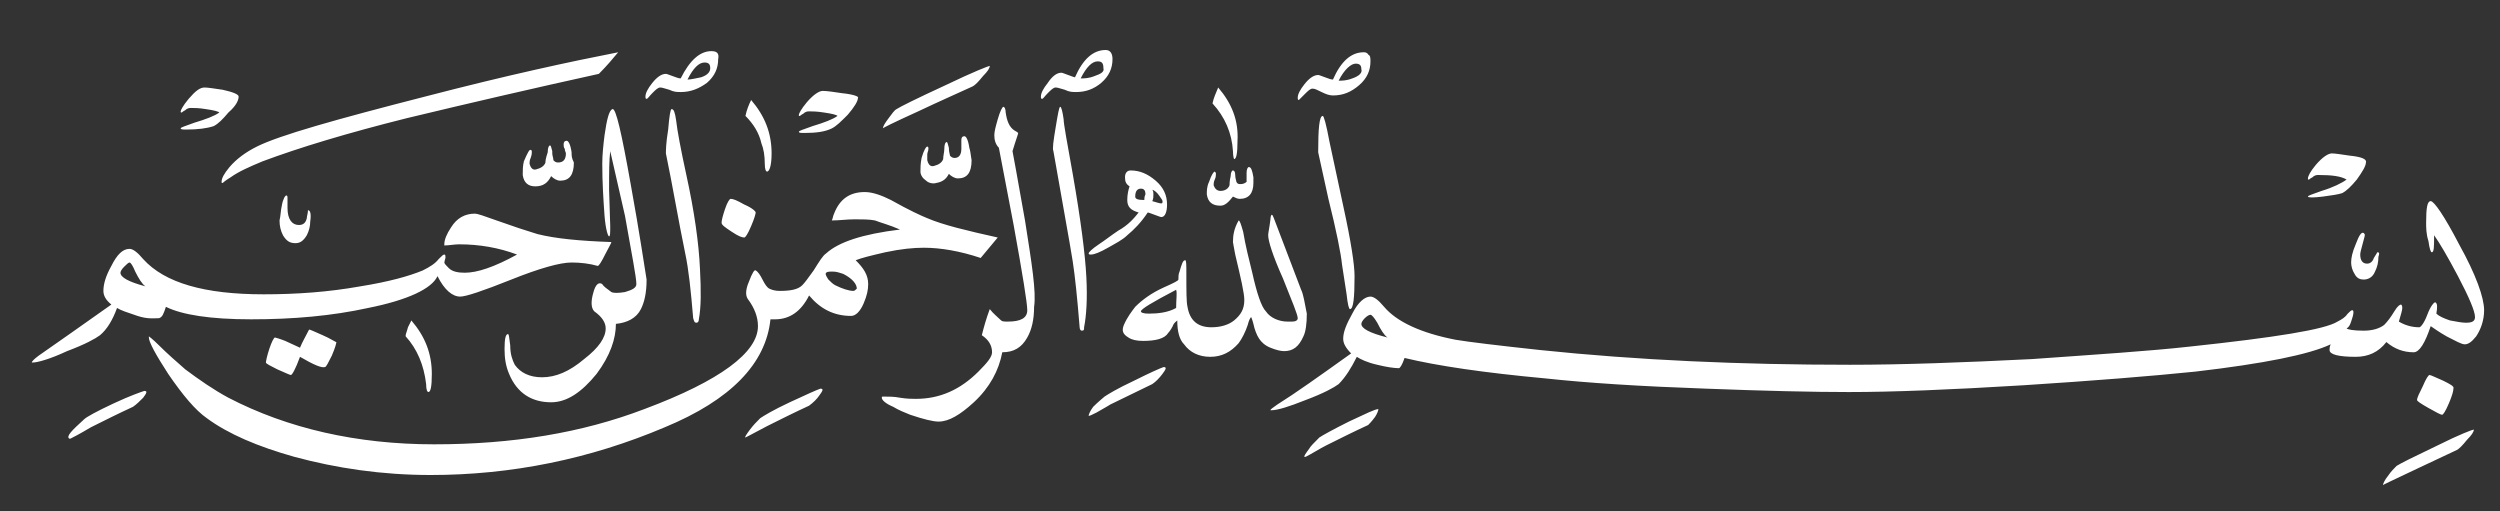 <?xml version="1.0" encoding="utf-8"?>
<!-- Generator: Adobe Illustrator 27.3.1, SVG Export Plug-In . SVG Version: 6.00 Build 0)  -->
<svg version="1.1" id="Layer_1" xmlns="http://www.w3.org/2000/svg" xmlns:xlink="http://www.w3.org/1999/xlink" x="0px" y="0px"
	 viewBox="0 0 220 45" style="enable-background:new 0 0 220 45;" xml:space="preserve">
<rect x="0" y="0" width="220" height="45" fill="#333333" stroke="none"/>
<g>
	<path fill="#FFFFFF" d="M206.8,13.7c-0.7-0.1-1.3-0.2-1.6-0.2c-0.3,0-0.8,0.3-1.4,1c-0.5,0.6-0.7,1-0.7,1.2c0,0,0,0.1,0,0.1c0,0,0,0,0.1,0
		c0,0,0.1-0.1,0.3-0.2c0.2-0.2,0.4-0.2,0.5-0.2c1.2,0,2,0.1,2.5,0.4c-0.4,0.3-1.2,0.7-2.2,1c-0.8,0.3-1.2,0.4-1.2,0.5
		c0,0.1,0.5,0.1,1.3,0c0.8-0.1,1.4-0.2,1.7-0.3c0.4-0.2,0.8-0.6,1.3-1.2c0.5-0.7,0.8-1.2,0.8-1.5C208.3,14,207.8,13.8,206.8,13.7
		L206.8,13.7z M209.2,22.2c0,0-0.1,0.2-0.3,0.5c-0.1,0.3-0.3,0.5-0.6,0.5c-0.4,0-0.6-0.3-0.6-0.8c0-0.2,0.1-0.5,0.2-0.9
		c0.1-0.4,0.2-0.7,0.2-0.8c0-0.1,0-0.1-0.1-0.2c-0.2-0.1-0.4,0.2-0.7,1c-0.3,0.7-0.4,1.2-0.4,1.6c0,0.3,0.1,0.7,0.3,1
		c0.2,0.4,0.5,0.5,0.8,0.5c0.4,0,0.8-0.2,1-0.7c0.2-0.4,0.3-0.8,0.3-1.3C209.4,22.3,209.4,22.2,209.2,22.2L209.2,22.2z M215,33.5
		c-0.7-0.3-1.1-0.5-1.2-0.5c-0.1,0-0.3,0.3-0.6,1c-0.3,0.6-0.5,1-0.5,1.2c0,0.1,0.3,0.3,1,0.7c0.7,0.4,1.1,0.6,1.2,0.6
		c0.1,0,0.3-0.3,0.6-1c0.3-0.7,0.4-1.1,0.4-1.3C216,34,215.6,33.8,215,33.5z M217.7,37.8c-0.1,0-1.2,0.4-3.2,1.4
		c-2.1,1-3.3,1.6-3.6,1.8c-0.2,0.2-0.5,0.5-0.7,0.8c-0.4,0.5-0.5,0.8-0.5,0.9c0,0,0,0,0,0c-0.1,0,1-0.5,3.1-1.5
		c1.1-0.5,2.3-1.1,3.4-1.6c0.2-0.1,0.5-0.4,0.9-0.9C217.5,38.3,217.7,38,217.7,37.8C217.7,37.8,217.7,37.8,217.7,37.8z M216.4,21.5
		c-1.3-2.5-2.2-3.8-2.5-3.8c-0.3,0-0.4,0.6-0.4,1.9c0,0.4,0,1,0.2,1.6c0.1,0.7,0.2,1,0.3,1c0.2,0,0.2-0.5,0.2-1.5
		c0.5,0.7,1.2,1.9,2.1,3.6c1,1.9,1.5,3.1,1.5,3.6c0,0.4-0.3,0.5-0.8,0.5c-0.4,0-0.8-0.1-1.4-0.2c-0.6-0.2-1-0.4-1.2-0.6
		c0.1-0.6,0.1-0.9-0.1-1c-0.1,0-0.4,0.3-0.7,1.1c-0.3,0.8-0.6,1.1-0.7,1.1c-0.7,0-1.3-0.2-1.8-0.5c0.2-0.7,0.3-1,0.3-1.2
		c0-0.1,0-0.2-0.1-0.3c-0.1,0-0.3,0.1-0.6,0.6c-0.3,0.5-0.6,0.9-0.9,1.2c-0.4,0.3-1,0.5-1.8,0.5c-0.9,0-1.4-0.1-1.5-0.2
		c0.2-0.1,0.3-0.3,0.4-0.6c0.1-0.3,0.2-0.6,0.2-0.8c0-0.1,0-0.2-0.1-0.2c-0.1,0-0.2,0.1-0.4,0.3c-0.2,0.3-0.5,0.5-0.9,0.7
		c-1.1,0.7-5.5,1.4-13,2.2c-3.6,0.4-8.3,0.7-13.9,1.1c-6,0.3-11.4,0.5-16,0.5c-9.6,0-18.7-0.4-27.3-1.3c-3.7-0.4-6.2-0.7-7.4-0.9
		c-3.1-0.6-5.2-1.6-6.3-2.9c-0.5-0.6-0.9-0.9-1.2-0.9c-0.5,0-1.1,0.5-1.6,1.5c-0.5,0.9-0.8,1.6-0.8,2.2c0,0.4,0.2,0.8,0.7,1.3
		c-2.8,2-4.9,3.5-6.5,4.5c-0.4,0.3-0.6,0.4-0.6,0.5c0,0,0,0,0.1,0c0.5,0,1.5-0.3,3-0.9c1.6-0.6,2.5-1.1,2.9-1.4
		c0.6-0.6,1.1-1.4,1.6-2.4c0.3,0.2,0.9,0.5,1.8,0.7c0.8,0.2,1.5,0.3,1.9,0.3c0.1,0,0.3-0.3,0.5-0.9c2.9,0.7,7,1.3,12.4,1.8
		c3.7,0.4,8.4,0.7,14.1,0.9c5.2,0.2,9.4,0.3,12.6,0.3c3.8,0,8.9-0.2,15.4-0.6c6.2-0.4,11.2-0.8,15.1-1.2c6-0.7,10-1.5,11.9-2.4
		c-0.1,0.2-0.1,0.4-0.1,0.5c0,0.4,0.8,0.6,2.3,0.6c1.1,0,2-0.4,2.7-1.3c0.7,0.6,1.5,0.9,2.4,0.9c0.5,0,1-0.8,1.5-2.3
		c0.3,0.2,0.7,0.5,1.4,0.9c0.8,0.4,1.3,0.7,1.6,0.7c0.3,0,0.6-0.2,1-0.7c0.4-0.6,0.7-1.4,0.7-2.3C218.6,26.2,217.9,24.2,216.4,21.5
		L216.4,21.5z M120.4,4.8c-0.1-0.2-0.3-0.2-0.4-0.2c-1.1,0-2,0.8-2.7,2.4c-0.2,0-0.4-0.1-0.7-0.2c-0.3-0.1-0.5-0.2-0.6-0.2
		c-0.4,0-0.8,0.3-1.2,0.8c-0.4,0.5-0.6,0.9-0.6,1.2c0,0.1,0,0.2,0.1,0.2c0,0,0.2-0.2,0.5-0.5c0.3-0.3,0.5-0.5,0.7-0.5
		c0.2,0,0.4,0.1,0.8,0.3c0.4,0.2,0.7,0.3,1,0.3c0.9,0,1.6-0.3,2.3-0.9c0.7-0.6,1-1.3,1-2.1C120.6,5.1,120.6,4.9,120.4,4.8z
		 M118.2,18.1c-0.4-1.9-0.8-3.7-1.2-5.6c-0.3-1.6-0.5-2.3-0.6-2.3c-0.3,0-0.4,1.1-0.4,3.2l0.9,4.1c0.7,2.8,1.1,4.8,1.2,5.8l0.4,2.6
		c0.1,0.9,0.2,1.3,0.3,1.3c0.3,0,0.4-1,0.4-2.9C119.2,23.3,118.9,21.3,118.2,18.1z M107.2,7.7c-0.2,0.5-0.4,0.9-0.5,1.4
		c1.1,1.2,1.7,2.6,1.8,4.2c0,0.5,0.1,0.7,0.1,0.7c0.2,0,0.3-0.5,0.3-1.6C109,10.6,108.4,9.1,107.2,7.7z M110.3,15.6
		c-0.1-0.6-0.2-0.9-0.4-0.9c-0.1,0-0.2,0.2-0.2,0.5c0,0.4,0,0.7,0,0.8c-0.1,0.1-0.3,0.2-0.5,0.2c-0.2,0-0.3,0-0.4-0.2
		c0-0.1-0.1-0.3-0.1-0.6c0-0.3-0.1-0.4-0.2-0.4c-0.1,0-0.2,0.2-0.2,0.5c-0.1,0.4-0.1,0.7-0.1,0.8c-0.1,0.3-0.4,0.5-0.8,0.5
		c-0.3,0-0.5-0.2-0.6-0.5c0-0.1,0-0.3,0.1-0.5c0.1-0.2,0.1-0.4,0.1-0.5c0-0.1,0-0.1-0.1-0.2c0,0,0,0,0,0c-0.1,0-0.3,0.3-0.5,0.9
		c-0.2,0.4-0.2,0.8-0.2,1.1c0.1,0.7,0.5,1,1.2,1c0.4,0,0.7-0.3,1.1-0.8c0.2,0.1,0.4,0.2,0.6,0.2c0.8,0,1.2-0.5,1.2-1.4
		C110.3,15.9,110.3,15.8,110.3,15.6L110.3,15.6z M97.3,4.4c-1.1,0-2,0.8-2.7,2.4c-0.1,0-0.3-0.1-0.6-0.2c-0.3-0.1-0.5-0.2-0.6-0.2
		c-0.4,0-0.8,0.3-1.2,0.9c-0.4,0.5-0.6,0.9-0.6,1.2c0,0.1,0,0.2,0.1,0.2c0.1,0,0.2-0.2,0.5-0.5c0.3-0.3,0.5-0.5,0.7-0.5
		c0.2,0,0.4,0.1,0.8,0.2c0.4,0.2,0.7,0.2,1,0.2c0.9,0,1.6-0.3,2.2-0.8c0.7-0.6,1-1.3,1-2.1C97.9,4.7,97.7,4.4,97.3,4.4z M114.5,25.5
		l-2.4-6.3c-0.1-0.2-0.1-0.3-0.2-0.3c0,0-0.1,0.1-0.1,0.4c-0.1,0.8-0.2,1.2-0.2,1.4c0,0.5,0.4,1.8,1.3,3.8c0.8,2,1.3,3.2,1.3,3.5
		c0,0.2-0.2,0.3-0.5,0.3c-0.1,0-0.3,0-0.4,0c-0.7,0-1.5-0.3-1.9-0.9c-0.4-0.4-0.8-1.6-1.2-3.4c-0.3-1.2-0.6-2.4-0.8-3.6
		c-0.2-0.7-0.3-1-0.4-1c-0.4,0.7-0.5,1.3-0.5,1.9c0,0.1,0.1,0.5,0.2,1.1c0.5,2.1,0.8,3.4,0.8,4c0,0.8-0.3,1.3-0.9,1.8
		c-0.5,0.4-1.2,0.6-2,0.6c-1.2,0-1.9-0.6-2.1-1.8c-0.1-0.4-0.1-1.4-0.1-2.9c0-0.8,0-1.2-0.1-1.2c-0.2,0-0.3,0.3-0.5,1
		c-0.1,0.2-0.1,0.5-0.1,0.7c0,0.1-0.4,0.3-1.3,0.7c-1.1,0.5-1.9,1.1-2.5,1.7c-0.3,0.4-0.7,0.9-1,1.6c-0.2,0.5-0.1,0.8,0.4,1.1
		c0.3,0.2,0.7,0.3,1.3,0.3c1.1,0,1.9-0.2,2.2-0.7c0,0,0.2-0.2,0.4-0.6c0.1-0.3,0.3-0.4,0.4-0.5c0,1,0.2,1.7,0.6,2.1
		c0.5,0.7,1.3,1.1,2.3,1.1c1,0,1.8-0.4,2.5-1.2c0.3-0.4,0.6-1,0.8-1.6c0.1-0.4,0.2-0.6,0.3-0.7c0,0,0.1,0.2,0.2,0.6
		c0.1,0.5,0.3,1,0.5,1.3c0.2,0.3,0.5,0.6,1,0.8c0.5,0.2,0.9,0.3,1.2,0.3c0.8,0,1.3-0.4,1.7-1.3c0.2-0.4,0.3-1.1,0.3-2
		C114.8,26.6,114.7,25.9,114.5,25.5z M101.7,15.9c-0.7-0.6-1.4-0.9-2.2-0.9c-0.3,0-0.5,0.2-0.5,0.6c0,0.4,0.1,0.6,0.4,0.8
		c-0.1,0.3-0.2,0.7-0.2,1.2c0,0.6,0.3,0.9,1,1.1c-0.4,0.5-0.9,1.1-1.8,1.6c-0.6,0.4-1.1,0.8-1.7,1.2c-0.6,0.4-0.9,0.7-0.9,0.8
		c0,0.1,0.1,0.1,0.2,0.1c0.3,0,0.8-0.2,1.5-0.6c0.7-0.4,1.3-0.7,1.7-1.1c0.6-0.5,1.2-1.1,1.8-2c0.1,0,0.3,0.1,0.6,0.2
		c0.3,0.1,0.5,0.2,0.6,0.2c0.3,0,0.5-0.4,0.5-1.1C102.7,17.2,102.4,16.5,101.7,15.9z M121.3,36c-0.3,0-1.1,0.4-2.6,1.1
		c-1.4,0.7-2.3,1.2-2.6,1.4c-0.5,0.5-0.8,0.8-0.9,1c-0.3,0.4-0.5,0.7-0.4,0.7c0,0,0,0,0.1,0c0.6-0.3,1.2-0.7,1.8-1
		c1.2-0.6,2.4-1.2,3.7-1.8c0.1-0.1,0.3-0.3,0.6-0.7C121.2,36.4,121.3,36.1,121.3,36C121.3,36,121.3,36,121.3,36z M94.4,15.3
		c-0.5-2.8-0.8-4.4-0.8-4.8c-0.1-0.7-0.2-1.1-0.3-1.1c-0.1,0-0.2,0.6-0.4,1.8c-0.2,1.2-0.3,1.9-0.2,2.1c0.8,4.6,1.4,7.8,1.7,9.7
		c0.2,1.3,0.4,3.2,0.6,5.7c0,0.3,0.1,0.4,0.2,0.4c0.2,0,0.2-0.1,0.2-0.3c0.2-1,0.3-2.5,0.2-4.4C95.5,22.4,95.1,19.3,94.4,15.3z
		 M87.1,5.8c-0.1,0-1.4,0.5-3.9,1.7c-2.6,1.2-4,1.9-4.3,2.1c-0.2,0.1-0.4,0.4-0.7,0.8c-0.3,0.4-0.5,0.7-0.5,0.9c0,0,0,0,0,0
		c-0.1,0,0.9-0.5,3.1-1.5c1.9-0.9,3.5-1.6,4.8-2.2c0.2-0.1,0.5-0.4,0.9-0.9C86.9,6.3,87.1,6,87.1,5.8C87.1,5.8,87.1,5.8,87.1,5.8z
		 M85.3,13c-0.1-0.7-0.3-1.1-0.5-1c-0.1,0-0.2,0.1-0.2,0.3c0,0.1,0,0.3,0,0.4c0,0.2,0,0.3,0,0.4c0,0.5-0.2,0.8-0.6,0.8
		c-0.2,0-0.3-0.1-0.4-0.2c0-0.1-0.1-0.3-0.1-0.7c-0.1-0.3-0.1-0.5-0.2-0.5c-0.1,0-0.2,0.2-0.2,0.6c0,0.3-0.1,0.6-0.1,0.9
		c-0.1,0.3-0.4,0.5-0.8,0.6c-0.3,0.1-0.5-0.1-0.6-0.5c0-0.2,0-0.3,0-0.5c0-0.2,0.1-0.3,0.1-0.5c0-0.1,0-0.2-0.1-0.2c0,0,0,0,0,0
		c-0.1,0-0.3,0.3-0.5,1c-0.1,0.5-0.1,0.9-0.1,1.2c0,0.3,0.2,0.6,0.5,0.8c0.2,0.2,0.6,0.3,0.9,0.2c0.6-0.1,0.9-0.4,1.1-0.8
		c0.2,0.2,0.5,0.4,0.8,0.4c0.8,0,1.2-0.5,1.2-1.6C85.4,13.5,85.4,13.3,85.3,13L85.3,13z M99.8,33.5c-1.5,0.7-2.3,1.2-2.6,1.4
		c-0.6,0.5-0.9,0.8-1,0.9c-0.3,0.4-0.4,0.7-0.4,0.8c0,0,0,0,0,0c0.1,0,0.3-0.1,0.7-0.3c0.5-0.3,0.9-0.5,1.2-0.7
		c1.2-0.6,2.5-1.2,3.7-1.8c0.3-0.2,0.6-0.5,0.9-0.9c0.3-0.4,0.4-0.6,0.1-0.6C102.1,32.4,101.2,32.8,99.8,33.5L99.8,33.5z M74.1,8.2
		C73.4,8.1,72.8,8,72.4,8c-0.3,0-0.8,0.3-1.4,1c-0.5,0.6-0.7,1-0.7,1.1c0,0,0,0,0,0.1c0,0,0,0,0.1,0c0,0,0.1-0.1,0.3-0.2
		c0.2-0.2,0.4-0.2,0.5-0.2c0.2,0,0.7,0,1.3,0.1c0.7,0.1,1.1,0.2,1.2,0.3c-0.4,0.3-1.2,0.6-2.2,0.9c-0.8,0.3-1.2,0.4-1.2,0.5
		c0,0.1,0.2,0.1,0.5,0.1c1,0,1.8-0.1,2.4-0.4c0.4-0.2,0.8-0.6,1.4-1.2c0.6-0.7,0.9-1.2,0.9-1.5C75.6,8.5,75.1,8.3,74.1,8.2z
		 M90.2,19.4c-0.7-4-1.1-6.1-1.1-6.1c0.3-1,0.5-1.5,0.5-1.6c0,0-0.1-0.1-0.3-0.2c-0.5-0.3-0.7-0.9-0.8-1.6c0-0.3-0.1-0.5-0.2-0.5
		c-0.1,0-0.3,0.4-0.5,1.1c-0.2,0.7-0.3,1.1-0.3,1.4c0,0.4,0.1,0.8,0.4,1.1l1.3,6.8c0.8,4.4,1.2,6.9,1.2,7.5c0,0.7-0.6,1-1.7,1
		c-0.3,0-0.5,0-0.6-0.1c-0.3-0.3-0.7-0.6-1-1c-0.3,0.8-0.5,1.5-0.7,2.3c0.6,0.4,0.9,0.9,0.9,1.5c0,0.4-0.4,0.9-1.2,1.7
		c-1.6,1.6-3.4,2.4-5.5,2.4c-0.3,0-0.8,0-1.4-0.1c-0.5-0.1-1-0.1-1.4-0.1c-0.2,0-0.2,0-0.2,0.1c0,0.2,0.3,0.5,1,0.8
		c0.5,0.3,1,0.5,1.5,0.7c1.2,0.4,2,0.6,2.5,0.6c0.9,0,1.9-0.6,3.1-1.7c1.4-1.3,2.2-2.8,2.5-4.4c1,0,1.7-0.4,2.2-1.3
		c0.4-0.7,0.6-1.6,0.6-2.7C91.2,25.7,90.8,23.2,90.2,19.4z M66.1,8.8c-0.2,0.4-0.4,0.9-0.5,1.4c0.7,0.7,1.2,1.5,1.4,2.4
		c0.2,0.5,0.3,1.1,0.3,1.8c0,0.5,0.1,0.7,0.2,0.7c0.2,0,0.4-0.5,0.4-1.6C67.9,11.7,67.3,10.2,66.1,8.8z M62.6,4.5
		c-1,0-1.9,0.8-2.7,2.4c-0.2,0-0.4-0.1-0.7-0.2c-0.3-0.1-0.5-0.2-0.6-0.2c-0.4,0-0.8,0.3-1.2,0.8c-0.4,0.5-0.6,0.9-0.6,1.2
		c0,0.1,0,0.2,0.1,0.2c0.1,0,0.2-0.2,0.5-0.5c0.3-0.3,0.5-0.5,0.7-0.5c0.2,0,0.4,0.1,0.8,0.2c0.4,0.2,0.7,0.2,1,0.2
		c0.9,0,1.6-0.3,2.3-0.8c0.7-0.6,1-1.3,1-2.1C63.3,4.7,63.1,4.5,62.6,4.5z M65.5,18c-0.7-0.4-1-0.5-1.2-0.5c-0.1,0-0.3,0.3-0.5,0.9
		c-0.2,0.6-0.3,1-0.3,1.2c0,0.2,0.3,0.4,0.9,0.8c0.6,0.4,0.9,0.5,1.1,0.5c0.1,0,0.3-0.3,0.6-1s0.4-1.1,0.4-1.2
		C66.5,18.6,66.2,18.3,65.5,18z M60.4,15.4c-0.5-2.3-0.8-3.9-0.9-4.8c-0.1-0.7-0.2-1-0.4-1c-0.1,0-0.2,0.6-0.3,1.8
		c-0.2,1.2-0.2,1.9-0.2,2.1c0.6,2.9,1.1,5.9,1.7,8.8c0.3,1.4,0.5,3.3,0.7,5.7c0.1,0.3,0.1,0.4,0.3,0.4c0.1,0,0.2-0.1,0.2-0.3
		c0.2-1.1,0.2-2.5,0.1-4.4C61.5,21.4,61.1,18.6,60.4,15.4z M50.3,13.4c-0.1-0.7-0.3-1.1-0.5-1c-0.1,0-0.2,0.1-0.2,0.3
		c0,0.1,0,0.3,0.1,0.4c0,0.2,0.1,0.3,0.1,0.4c0,0.5-0.2,0.8-0.7,0.8c-0.2,0-0.3-0.1-0.4-0.2c0-0.2-0.1-0.4-0.1-0.6l0-0.2
		c-0.1-0.3-0.1-0.5-0.2-0.5c-0.1,0-0.2,0.2-0.2,0.6C48,14,48,14.2,48,14.3c-0.1,0.3-0.4,0.5-0.8,0.6c-0.3,0.1-0.5-0.1-0.6-0.5
		c0-0.1,0-0.3,0.1-0.5c0.1-0.3,0.1-0.4,0.1-0.5c0-0.1,0-0.2-0.1-0.2c-0.1-0.1-0.3,0.3-0.6,1c-0.1,0.4-0.1,0.8-0.1,1.2
		c0.1,0.7,0.5,1,1.1,1c0.7,0,1.1-0.3,1.4-0.9c0.2,0.2,0.5,0.4,0.8,0.4c0.8,0,1.2-0.5,1.2-1.6C50.3,13.9,50.3,13.7,50.3,13.4z
		 M69.5,35.4c-1.5,0.7-2.3,1.2-2.6,1.4c-0.3,0.3-0.6,0.6-0.9,1c-0.3,0.4-0.5,0.7-0.4,0.7c0,0,0.6-0.3,1.9-1c1.2-0.6,2.4-1.2,3.7-1.8
		c0.4-0.3,0.7-0.6,0.9-0.9c0.3-0.4,0.4-0.6,0.1-0.6C71.9,34.3,71,34.7,69.5,35.4z M55.5,16.2c-0.8-4.5-1.3-6.7-1.6-6.6
		c-0.3,0.1-0.5,0.9-0.7,2.3c-0.1,0.8-0.2,1.7-0.2,2.5c0,1.7,0.1,3.2,0.2,4.6c0.1,1.2,0.3,1.8,0.4,1.8c0.1,0,0.1-0.3,0.1-0.9
		l-0.1-3.2c0-1.5,0-2.6,0.1-3.4L55,19c0.6,3.4,1,5.4,1,6c0,0.3-0.3,0.5-1,0.7c-0.6,0.1-1,0.1-1.2,0c-0.4-0.3-0.7-0.5-0.8-0.7
		c-0.3-0.2-0.6,0-0.8,0.8c-0.2,0.7-0.2,1.3,0.1,1.6c0.7,0.5,1,1,1,1.5c0,0.8-0.6,1.7-1.9,2.7c-1.3,1.1-2.5,1.6-3.7,1.6
		c-1.1,0-1.9-0.4-2.4-1.1c-0.2-0.4-0.4-0.9-0.4-1.7c-0.1-0.7-0.1-1-0.2-1c-0.2,0-0.3,0.4-0.3,1.3c0,0.8,0.1,1.5,0.4,2.2
		c0.7,1.7,2,2.5,3.7,2.5c1.4,0,2.7-0.9,4-2.5c1.2-1.6,1.7-3.1,1.7-4.4c1-0.1,1.8-0.5,2.2-1.3c0.3-0.6,0.5-1.4,0.5-2.6
		C56.7,23.4,56.3,20.6,55.5,16.2z M37.4,8.5c-7.8,2-12.8,3.4-14.8,4.4c-1,0.5-1.8,1.1-2.4,1.8c-0.5,0.6-0.7,1-0.7,1.3
		c0,0.1,0,0.1,0.1,0.1c0,0,0.2-0.2,0.7-0.5c0.7-0.5,1.6-0.9,2.8-1.4c3.2-1.2,7.5-2.5,12.7-3.8c5.4-1.3,11-2.6,16.9-3.9
		c0.7-0.7,1.2-1.3,1.7-1.9C50.3,5.4,44.7,6.6,37.4,8.5z M81.6,19.2c-0.5-0.2-1.6-0.7-3.2-1.6c-0.8-0.4-1.6-0.7-2.3-0.7
		c-1.3,0-2.2,0.6-2.7,1.9c-0.1,0.2-0.1,0.4-0.2,0.6c0.7,0,1.3-0.1,2-0.1c0.7,0,1.3,0,1.8,0.1c0.5,0.2,1.3,0.4,2.2,0.8
		c-3.3,0.4-5.4,1.1-6.5,2.1c-0.3,0.2-0.6,0.7-1.1,1.5c-0.5,0.7-0.8,1.1-1,1.3c-0.4,0.4-1.1,0.5-2,0.5c-0.4,0-0.7-0.1-0.9-0.2
		c-0.2-0.1-0.4-0.4-0.6-0.8c-0.2-0.4-0.4-0.7-0.6-0.8c-0.1-0.1-0.3,0.2-0.6,1c-0.3,0.7-0.3,1.2-0.1,1.5c0.6,0.8,0.9,1.6,0.9,2.4
		c0,2.3-3.3,4.8-10,7.3c-5.5,2.1-11.6,3.1-18.5,3.1c-6.8,0-12.9-1.4-18.1-4.1c-1.3-0.7-2.6-1.6-3.8-2.5c-0.8-0.7-1.6-1.4-2.3-2.1
		c-0.6-0.6-0.9-0.8-0.9-0.8c0,0,0,0,0,0.1c0,0.4,0.6,1.5,1.7,3.2c1.3,1.9,2.4,3.2,3.4,3.9c1.9,1.4,4.5,2.5,7.7,3.4
		c3.7,1,7.7,1.6,12,1.6c7.1,0,14-1.4,20.6-4.2c5.8-2.4,8.9-5.6,9.3-9.5c0.2,0,0.3,0,0.4,0c1.3,0,2.3-0.7,3-2.1
		c1,1.2,2.2,1.8,3.7,1.8c0.4,0,0.8-0.4,1.1-1.1c0.3-0.7,0.4-1.2,0.4-1.7c0-0.8-0.4-1.4-1.1-2.1c0.5-0.2,1.3-0.4,2.6-0.7
		c1.4-0.3,2.5-0.4,3.4-0.4c1.5,0,3.2,0.3,5,0.9c1-1.2,1.5-1.8,1.5-1.8C85.1,20.3,83,19.8,81.6,19.2z M19.6,7.9
		c-0.7-0.1-1.3-0.2-1.6-0.2c-0.4,0-0.8,0.3-1.4,1c-0.5,0.6-0.7,1-0.7,1.1c0,0.1,0,0.1,0.1,0.1c0,0,0.1-0.1,0.3-0.2
		c0.2-0.2,0.4-0.2,0.5-0.2c0.3,0,0.7,0,1.3,0.1c0.7,0.1,1.1,0.2,1.2,0.3c-0.4,0.3-1.2,0.6-2.2,0.9c-0.8,0.3-1.2,0.4-1.2,0.5
		c0,0.1,0.2,0.1,0.5,0.1c1,0,1.8-0.1,2.4-0.3c0.4-0.2,0.8-0.6,1.3-1.2C20.8,9.3,21,8.8,21,8.5C21,8.3,20.5,8.1,19.6,7.9z M27.1,18.5
		C27.1,18.8,27,19,27,19.2c-0.1,0.4-0.3,0.6-0.7,0.6c-0.6,0-1-0.5-1-1.5c0-0.1,0-0.2,0-0.4c0-0.2,0-0.3,0-0.4c0-0.2,0-0.3-0.1-0.3
		c-0.1,0-0.3,0.3-0.4,0.9c-0.1,0.4-0.1,0.9-0.2,1.3c0,0.5,0.1,0.9,0.3,1.3c0.3,0.5,0.6,0.7,1.1,0.7c0.4,0,0.7-0.2,1-0.7
		c0.2-0.4,0.3-0.8,0.3-1.2C27.4,18.8,27.3,18.5,27.1,18.5z M36.2,28.2c0,0-0.1,0.2-0.3,0.6c-0.1,0.4-0.2,0.6-0.2,0.7
		c0,0,0,0.1,0,0.1c1,1.1,1.6,2.5,1.8,4.2c0,0.5,0.1,0.7,0.2,0.7c0.2,0,0.3-0.5,0.3-1.6C38,31.1,37.4,29.6,36.2,28.2z M47.3,20.6
		c-1-0.3-2.2-0.7-3.6-1.2c-1.1-0.4-1.7-0.6-1.9-0.6c-0.9,0-1.6,0.4-2.1,1.2c-0.4,0.6-0.6,1.1-0.6,1.5c0,0,0,0.1,0,0.1
		c0.4,0,0.9-0.1,1.3-0.1c1.8,0,3.5,0.3,5.1,0.9c-2,1.1-3.5,1.6-4.6,1.6c-0.6,0-1.1-0.1-1.4-0.4c-0.2-0.2-0.4-0.4-0.4-0.5
		c0,0.1,0-0.1,0.1-0.4c0-0.2,0-0.3-0.1-0.3c-0.1,0-0.2,0.1-0.5,0.4c-0.3,0.4-0.8,0.7-1.4,1c-1.2,0.5-3,1-5.5,1.4
		c-2.8,0.5-5.6,0.7-8.5,0.7c-5.2,0-8.7-1-10.6-3.1c-0.5-0.6-0.9-0.9-1.2-0.9c-0.6,0-1.1,0.5-1.6,1.5c-0.5,0.9-0.7,1.6-0.7,2.2
		c0,0.4,0.2,0.8,0.7,1.2c-2.7,1.9-4.8,3.4-6.4,4.5c-0.4,0.3-0.6,0.5-0.6,0.6c0,0,0.1,0,0.1,0c0.4,0,1.5-0.3,3-1
		c1.6-0.6,2.5-1.1,2.9-1.4c0.6-0.5,1.1-1.3,1.5-2.4c0.3,0.2,0.9,0.4,1.8,0.7S13.6,28,14,28c0.3-0.1,0.4-0.4,0.6-1
		c1.4,0.7,3.9,1.1,7.5,1.1c3.7,0,7.1-0.3,10.3-1c3.5-0.7,5.6-1.7,6.1-2.8c0.6,1.2,1.3,1.8,2,1.8c0.5,0,2-0.5,4.5-1.5
		c2.5-1,4.3-1.5,5.3-1.5c0.8,0,1.6,0.1,2.3,0.3c0.1,0,0.3-0.3,0.7-1.1c0.3-0.6,0.5-0.9,0.5-1c0,0,0,0,0,0C51,21.2,48.9,21,47.3,20.6
		z M28.4,29.5c-0.7-0.3-1.1-0.5-1.2-0.5c-0.3,0.6-0.6,1.1-0.8,1.6l-1.3-0.6c-0.5-0.2-0.9-0.3-0.9-0.3c-0.1,0-0.3,0.4-0.5,1
		s-0.3,1.1-0.3,1.2c0,0.1,0.4,0.3,1,0.6c0.7,0.3,1.1,0.5,1.2,0.5c0.1,0,0.4-0.5,0.8-1.6c1.2,0.7,1.9,1,2.2,0.9c0.1,0,0.3-0.4,0.6-1
		c0.3-0.7,0.4-1.1,0.4-1.2C29.5,30.1,29.1,29.8,28.4,29.5z M10,35.5c-1.5,0.7-2.4,1.2-2.6,1.4c-1.1,1-1.6,1.5-1.3,1.7c0,0,0,0,0.1,0
		c0.2-0.1,0.8-0.4,1.8-1c1.2-0.6,2.4-1.2,3.7-1.8c0.3-0.2,0.6-0.5,0.9-0.8c0.3-0.4,0.4-0.6,0.1-0.6C12.4,34.5,11.5,34.8,10,35.5z
		 M119,6.9c-0.5,0.2-0.9,0.2-1.2,0.2c0.5-1,1.1-1.5,1.5-1.5c0.4,0,0.5,0.2,0.5,0.5C119.9,6.4,119.6,6.7,119,6.9z M119.8,28.5
		c0-0.1,0.1-0.3,0.3-0.5c0.2-0.2,0.4-0.3,0.5-0.3c0.1,0,0.3,0.2,0.6,0.7c0.3,0.6,0.6,1.1,0.9,1.3C120.5,29.3,119.8,28.9,119.8,28.5z
		 M96.3,6.7c-0.5,0.2-0.9,0.2-1.2,0.2c0.5-1,1-1.5,1.5-1.5c0.4,0,0.5,0.2,0.5,0.6C97.2,6.3,96.9,6.5,96.3,6.7z M102.2,17.9
		c-0.2,0-0.4-0.1-0.8-0.2c0.1-0.2,0.1-0.4,0.1-0.6c0-0.1,0-0.3-0.1-0.4c0.1,0,0.4,0.2,0.6,0.5c0.2,0.3,0.3,0.4,0.3,0.5
		c0,0,0,0,0,0.1C102.3,17.9,102.2,17.9,102.2,17.9z M100.7,17.6c-0.6,0-0.8-0.1-0.8-0.3c0-0.5,0.2-0.7,0.5-0.7
		c0.3,0,0.4,0.2,0.4,0.5C100.7,17.3,100.7,17.5,100.7,17.6z M103.5,27.1c-0.7,0.4-1.6,0.5-2.4,0.5c-0.5,0-0.7-0.1-0.7-0.2
		c0-0.2,1-0.8,3.1-1.9C103.6,25.8,103.5,26.3,103.5,27.1z M61.7,6.8C61.2,6.9,60.8,7,60.5,7C61,6,61.5,5.5,62,5.5
		c0.4,0,0.5,0.2,0.5,0.5C62.5,6.3,62.3,6.6,61.7,6.8z M75.1,25.6c-0.4,0-1-0.2-1.6-0.5c-0.2-0.1-0.4-0.3-0.6-0.5
		c-0.2-0.3-0.3-0.5-0.2-0.6c0.1-0.1,0.3-0.1,0.6-0.1c0.3,0,0.6,0.1,0.9,0.2c0.8,0.4,1.2,0.9,1.2,1.3C75.3,25.5,75.2,25.6,75.1,25.6z
		 M10.6,24c0-0.1,0.1-0.3,0.3-0.5c0.2-0.2,0.4-0.4,0.5-0.4c0.1,0,0.3,0.3,0.5,0.8c0.3,0.6,0.6,1.1,0.9,1.3
		C11.3,24.8,10.6,24.4,10.6,24z"/>
</g>
</svg>
